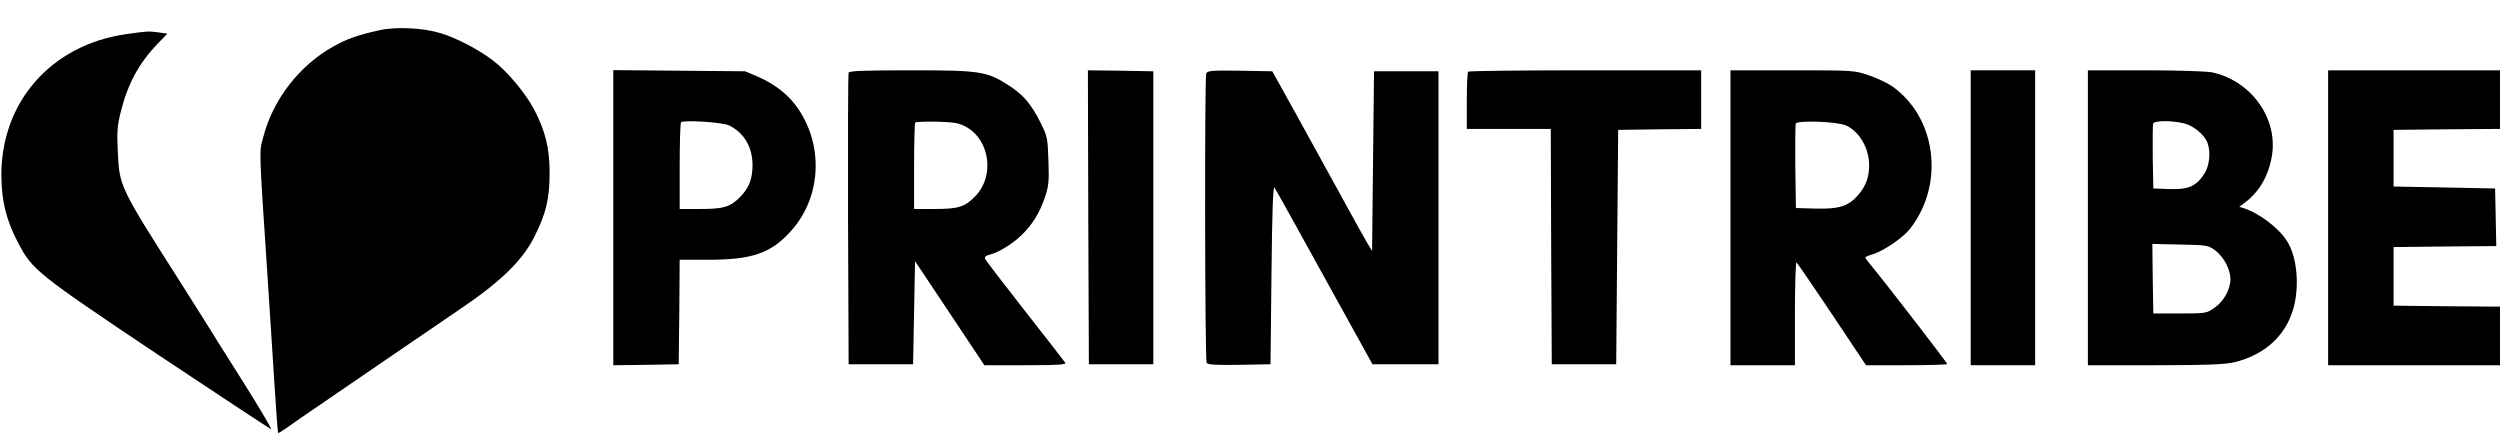 <?xml version="1.0" standalone="no"?>
<!DOCTYPE svg PUBLIC "-//W3C//DTD SVG 20010904//EN"
 "http://www.w3.org/TR/2001/REC-SVG-20010904/DTD/svg10.dtd">
<svg version="1.0" xmlns="http://www.w3.org/2000/svg"
 width="1280pt" height="223pt" viewBox="0 0 1280 223"
 preserveAspectRatio="xMidYMid meet">

<g transform="translate(0,223) scale(0.1,-0.1)"
fill="#000000" stroke="none">
<path d="M1942 2075 c-113 -25 -166 -44 -237 -84 -172 -96 -307 -271 -356
-459 -23 -85 -24 -37 21 -722 11 -162 26 -407 35 -545 9 -137 17 -250 19 -252
1 -2 20 10 42 25 21 16 113 79 204 141 91 62 246 168 345 236 99 68 252 172
340 232 209 141 322 251 382 373 59 118 77 193 77 325 0 126 -21 213 -80 326
-43 81 -136 193 -207 247 -73 57 -194 120 -274 143 -90 27 -230 33 -311 14z"/>
<path d="M645 2055 c-383 -55 -640 -347 -638 -725 1 -129 25 -228 85 -342 73
-140 98 -160 717 -574 311 -207 571 -378 578 -381 8 -3 -57 106 -143 243 -87
137 -173 274 -191 304 -19 30 -69 109 -111 176 -334 524 -331 517 -339 704 -5
97 -2 129 16 200 36 143 93 247 188 346 l50 52 -45 6 c-54 7 -54 7 -167 -9z"/>
<path d="M3140 1115 l0 -755 168 2 167 3 3 268 2 267 143 0 c225 0 321 32 422
142 157 169 175 431 44 628 -48 72 -120 129 -210 168 l-64 27 -337 3 -338 3 0
-756z m595 472 c76 -39 117 -110 118 -201 0 -72 -18 -119 -64 -165 -50 -51
-85 -61 -204 -61 l-105 0 0 218 c0 120 3 222 7 226 13 13 217 0 248 -17z"/>
<path d="M4345 1858 c-3 -7 -4 -346 -3 -753 l3 -740 165 0 165 0 5 264 5 264
178 -267 177 -266 211 0 c165 0 209 3 203 13 -4 6 -97 126 -207 266 -109 139
-201 259 -204 267 -3 8 5 16 24 20 44 11 114 53 161 98 57 54 95 116 122 196
19 56 22 81 18 186 -4 116 -5 125 -40 195 -48 96 -88 143 -162 191 -113 73
-146 78 -502 78 -243 0 -316 -3 -319 -12z m602 -278 c122 -68 146 -252 47
-354 -54 -56 -87 -66 -209 -66 l-105 0 0 218 c0 120 3 221 6 225 4 3 54 5 113
4 90 -3 112 -7 148 -27z"/>
<path d="M5572 1118 l3 -753 165 0 165 0 0 750 0 750 -168 3 -167 2 2 -752z"/>
<path d="M6176 1854 c-9 -24 -7 -1467 2 -1482 7 -9 47 -12 168 -10 l159 3 5
460 c3 311 8 455 15 445 6 -8 121 -215 256 -460 l246 -445 169 0 169 0 0 750
0 750 -165 0 -165 0 -5 -460 -5 -460 -21 35 c-12 19 -76 134 -142 255 -67 121
-172 312 -234 425 l-114 205 -166 3 c-144 2 -166 0 -172 -14z"/>
<path d="M7517 1863 c-4 -3 -7 -71 -7 -150 l0 -143 215 0 215 0 2 -602 3 -603
165 0 165 0 5 600 5 600 213 3 212 2 0 150 0 150 -593 0 c-327 0 -597 -3 -600
-7z"/>
<path d="M8860 1115 l0 -755 165 0 165 0 0 266 c0 146 4 263 8 260 5 -3 86
-122 182 -265 l174 -261 208 0 c114 0 208 3 208 6 0 6 -312 411 -382 495 -21
25 -38 48 -38 51 0 2 17 10 38 16 56 17 153 83 190 129 181 229 137 575 -94
734 -23 15 -76 40 -117 54 -74 25 -80 25 -391 25 l-316 0 0 -755z m591 473
c68 -30 119 -116 119 -204 0 -61 -17 -107 -55 -151 -50 -59 -98 -74 -220 -71
l-100 3 -3 210 c-1 115 0 215 2 222 7 18 210 11 257 -9z"/>
<path d="M10090 1115 l0 -755 165 0 165 0 0 755 0 755 -165 0 -165 0 0 -755z"/>
<path d="M10690 1115 l0 -755 343 0 c266 0 356 4 405 15 166 39 278 148 311
303 23 111 8 242 -38 315 -42 69 -145 147 -226 172 l-20 6 20 15 c79 57 126
134 146 239 36 193 -100 388 -302 434 -24 6 -177 11 -341 11 l-298 0 0 -755z
m490 484 c49 -11 105 -57 122 -99 18 -47 11 -119 -16 -160 -42 -64 -81 -81
-178 -78 l-83 3 -3 160 c-1 87 0 165 2 172 6 16 91 17 156 2z m164 -653 c43
-33 75 -95 76 -145 0 -52 -35 -115 -82 -147 -40 -28 -44 -29 -177 -29 l-136 0
-3 178 -2 178 143 -3 c141 -3 144 -4 181 -32z"/>
<path d="M11920 1115 l0 -755 440 0 440 0 0 150 0 150 -272 2 -273 3 0 150 0
150 263 3 263 2 -3 148 -3 147 -260 5 -260 5 0 145 0 145 273 3 272 2 0 150 0
150 -440 0 -440 0 0 -755z"/>
</g>
</svg>
